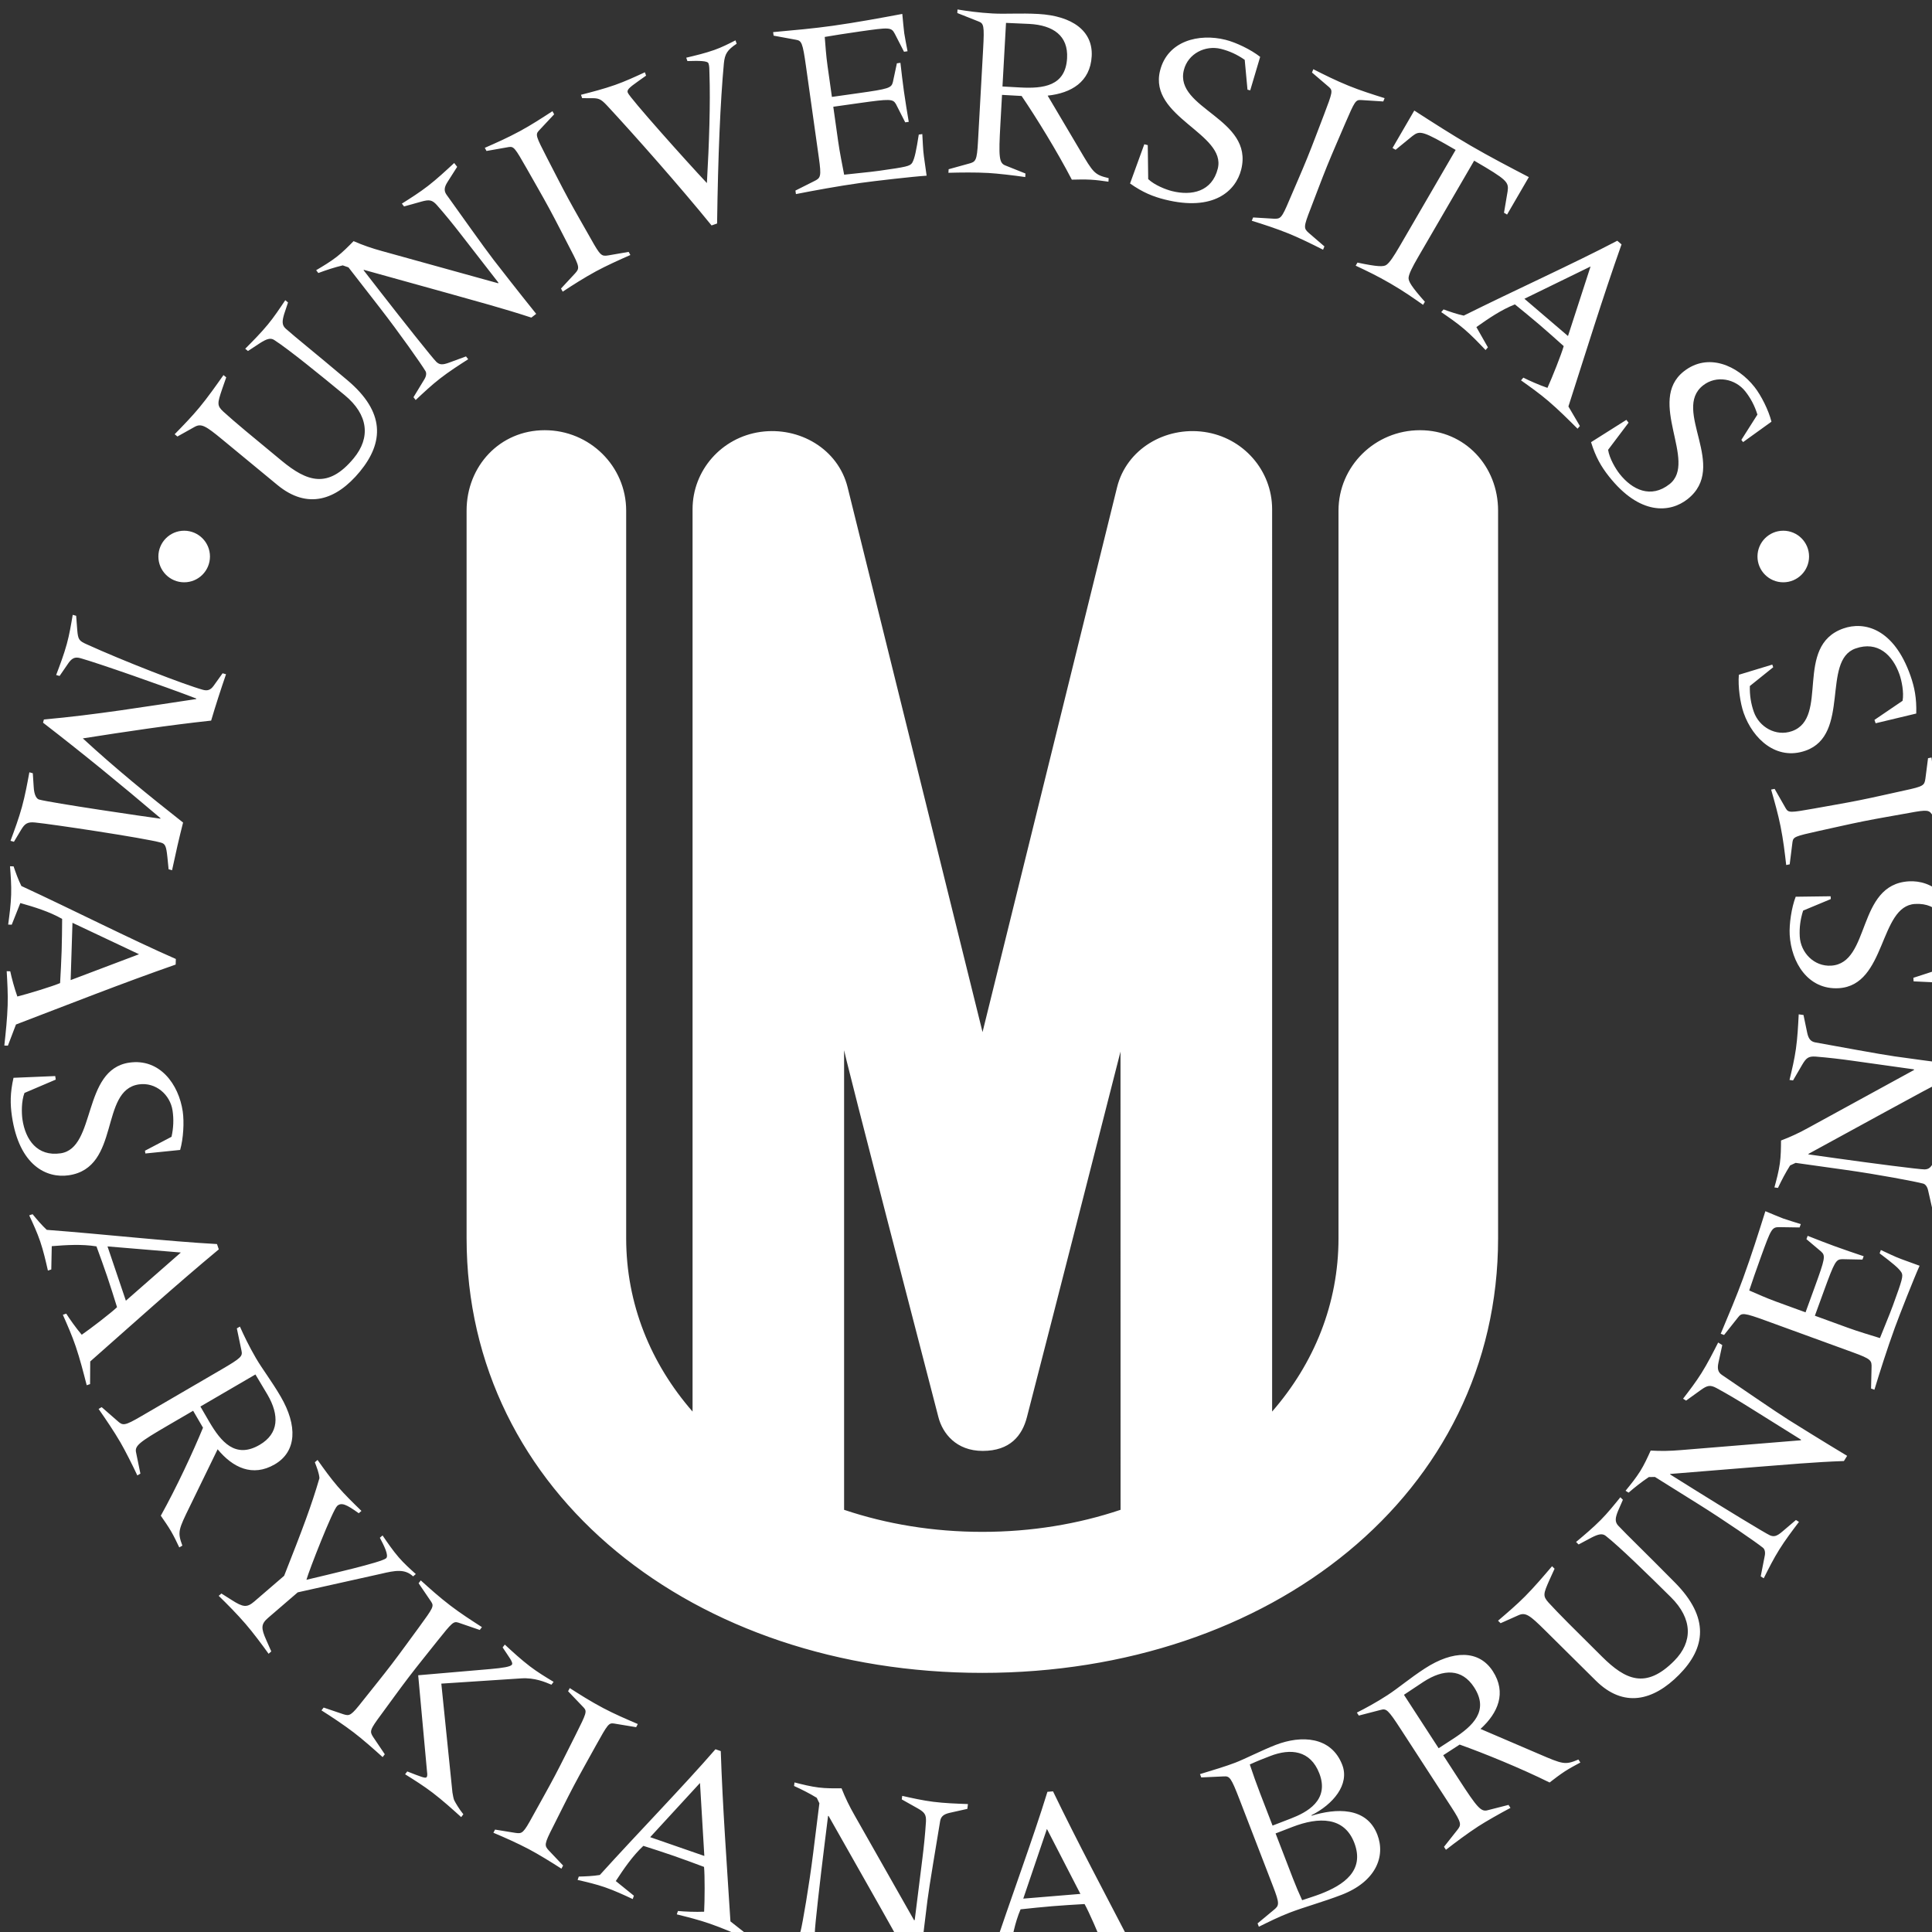 <?xml version="1.0" encoding="UTF-8" standalone="no"?>
<svg
   xmlns:dc="http://purl.org/dc/elements/1.1/"
   xmlns:cc="http://creativecommons.org/ns#"
   xmlns:rdf="http://www.w3.org/1999/02/22-rdf-syntax-ns#"
   xmlns:svg="http://www.w3.org/2000/svg"
   xmlns="http://www.w3.org/2000/svg"
   width="13.229mm"
   height="13.229mm"
   viewBox="0 0 13.229 13.229"
   version="1.1"
   id="svg5321">
  <rect x="0" y="0" width="13.229" height="13.229" fill="#333333" stroke="none"/>
  <defs
     id="defs5315">
    <clipPath
       id="clipPath18"
       clipPathUnits="userSpaceOnUse">
      <path
         id="path16"
         d="M 0,600 H 600 V 0 H 0 Z" />
    </clipPath>
    <clipPath
       id="clipPath30"
       clipPathUnits="userSpaceOnUse">
      <path
         id="path28"
         d="M 0,600 H 600 V 0 H 0 Z" />
    </clipPath>
    <clipPath
       id="clipPath2693"
       clipPathUnits="userSpaceOnUse">
      <path
         id="path2691"
         d="M 0,70.866 H 70.866 V 0 H 0 Z" />
    </clipPath>
    <clipPath
       id="clipPath2853"
       clipPathUnits="userSpaceOnUse">
      <path
         id="path2851"
         d="M 0,70.866 H 70.866 V 0 H 0 Z" />
    </clipPath>
  </defs>
  <g
     id="layer1"
     transform="matrix(0.612,0,0,0.612,-111.342,-77.021)">
    <g
       transform="matrix(0.027,0,0,0.027,179.435,123.418)"
       id="layer1-0"
       style="fill:#ffffff">
      <path
         style="fill:#ffffff"
         id="path3005"
         d="m 179.465,320.731 c 0,5.904 -4.784,10.688 -10.688,10.688 -5.904,0 -10.688,-4.784 -10.688,-10.688 0,-5.903 4.784,-10.688 10.688,-10.688 5.904,0 10.688,4.785 10.688,10.688 m 662.642,0 c 0,5.904 -4.783,10.688 -10.686,10.688 -5.905,0 -10.689,-4.784 -10.689,-10.688 0,-5.903 4.784,-10.688 10.689,-10.688 5.903,0 10.686,4.785 10.686,10.688 m -75.71,-56.62 0.915,1.164 -8.48,11.246 c 0.552,3.599 3.126,7.888 4.761,9.962 5.224,6.636 12.978,10.341 20.69,4.266 11.779,-9.281 -9.665,-34.456 5.925,-46.736 10.035,-7.906 22.247,-2.472 29.304,6.486 2.743,3.483 5.845,9.642 7.014,14.364 l -11.751,8.456 -0.721,-0.915 6.655,-10.485 c -1.146,-3.67 -2.8,-6.799 -5.024,-9.62 -4.115,-5.225 -11.968,-6.832 -17.521,-2.456 -13.023,10.256 10.742,33.604 -6.424,47.127 -7.217,5.684 -19.757,6.825 -32.629,-9.514 -3.135,-3.98 -5.444,-7.94 -7.344,-14.105 z m -14.836,-63.556 -27.409,13.372 18.058,15.438 z m -60.913,17.786 c 2.545,0.924 5.547,1.96 8.366,2.566 21.046,-10.48 45.494,-21.526 63.622,-31.026 l 1.763,1.508 c -7.853,22.179 -14.899,45.044 -22.012,67.169 l 4.751,8.091 -0.962,1.122 c -3.978,-3.957 -7.876,-7.846 -12.127,-11.484 -3.615,-3.085 -7.42,-5.786 -11.304,-8.553 l 0.962,-1.122 c 2.418,1.235 6.759,3.142 9.992,4.235 1.914,-4.192 5.798,-13.93 6.736,-17.3 -3.304,-2.962 -6.684,-5.991 -10.054,-8.873 -3.37,-2.883 -6.731,-5.614 -10.167,-8.418 -5.666,2.239 -11.002,5.877 -15.965,9.41 l 4.774,8.388 -0.961,1.124 c -2.856,-2.995 -5.708,-5.996 -8.923,-8.741 -2.97,-2.536 -6.212,-4.753 -9.455,-6.974 z m -12.132,-82.41 c 7.73,4.98 15.37,9.905 23.313,14.522 7.942,4.615 16.002,8.814 24.157,13.061 l -9.018,15.521 -1.277,-0.743 1.504,-8.896 c 0.528,-3.846 -0.175,-4.742 -13.866,-12.698 l -23.13,39.798 c -2.653,4.567 -3.846,7.044 -4.044,8.644 -0.142,1.504 1.141,3.712 6.754,10.026 l -0.744,1.279 c -4.082,-2.859 -7.887,-5.56 -13.542,-8.847 -5.665,-3.288 -9.889,-5.258 -14.391,-7.386 l 0.74,-1.277 c 8.263,1.749 10.907,1.821 12.058,0.898 1.291,-0.959 2.846,-3.225 5.5,-7.792 l 23.129,-39.801 c -13.692,-7.956 -14.819,-8.121 -17.896,-5.762 l -6.986,5.713 -1.276,-0.743 z m -66.785,44.301 8.568,0.516 c 2.8,0.113 3.257,-0.16 6.411,-7.652 2.479,-5.83 5.1,-11.718 7.479,-17.588 2.386,-5.868 4.614,-11.916 6.896,-17.826 3.54,-9.271 3.719,-9.997 2.141,-11.435 l -7.104,-6.076 0.556,-1.369 c 4.534,2.295 9.168,4.633 14.65,6.856 4.887,1.989 9.841,3.542 14.889,5.138 l -0.552,1.369 -9.332,-0.596 c -2.135,-0.071 -2.512,0.575 -6.443,9.688 -2.479,5.831 -5.095,11.72 -7.48,17.586 -2.38,5.871 -4.609,11.92 -6.895,17.829 -2.961,7.572 -2.828,8.081 -0.74,9.955 l 6.504,5.602 -0.561,1.37 c -4.436,-2.258 -9.955,-4.952 -14.254,-6.7 -4.893,-1.985 -10.728,-3.9 -15.29,-5.296 z m -45.093,-30.333 1.433,0.361 0.184,14.081 c 2.637,2.51 7.296,4.325 9.857,4.968 8.195,2.046 16.592,0.227 18.973,-9.299 3.639,-14.548 -28.733,-21.326 -23.923,-40.583 3.096,-12.396 16.079,-15.573 27.142,-12.809 4.306,1.075 10.525,4.044 14.346,7.065 l -4.121,13.878 -1.132,-0.28 -1.15,-12.369 c -3.151,-2.203 -6.379,-3.66 -9.861,-4.532 -6.454,-1.614 -13.646,1.923 -15.362,8.788 -4.019,16.083 29.068,19.995 23.77,41.196 -2.225,8.911 -11.444,17.491 -31.623,12.45 -4.916,-1.228 -9.167,-2.943 -14.441,-6.658 z m -58.771,-23.94 7.172,0.398 c 9.799,0.547 18.955,-0.53 19.601,-12.125 0.516,-9.276 -5.69,-13.643 -15.602,-14.195 -3.372,-0.186 -6.545,-0.257 -9.702,-0.431 z m -22.311,34.291 8.268,-2.291 c 3.007,-0.783 3.453,-1.181 3.903,-9.3 l 2.121,-38.16 c 0.552,-9.91 0.278,-10.667 -2.003,-11.531 l -8.692,-3.446 0.08,-1.475 c 3.879,0.639 8.81,1.336 14.504,1.654 5.481,0.304 11.533,-0.207 19.021,0.21 13.916,0.773 22.664,6.969 22.079,17.513 -0.593,10.648 -8.464,15.283 -18.25,16.325 l 13.339,22.528 c 5.607,9.512 6.095,10.278 11.936,11.659 l -0.081,1.476 c -2.413,-0.345 -4.931,-0.698 -7.357,-0.832 -2.526,-0.139 -5.174,-0.076 -7.822,-0.012 -6.115,-11.76 -14.748,-25.775 -20.808,-34.677 l -8.117,-0.453 -0.674,12.123 c -0.763,13.705 -0.579,16.146 2.112,17.146 l 8.274,3.313 -0.082,1.475 c -4.507,-0.671 -11.549,-1.487 -15.237,-1.692 -5.375,-0.299 -11.515,-0.217 -16.598,-0.078 z m -59.123,-42.739 c -1.383,-9.828 -1.803,-10.516 -4.205,-10.924 l -9.195,-1.689 -0.208,-1.466 c 8.739,-0.801 16.742,-1.505 24.689,-2.623 9.934,-1.4 19.7,-3.205 28.841,-4.918 0.262,2.628 0.584,6.42 0.806,7.989 0.219,1.568 0.931,5.095 1.374,7.482 l -1.463,0.206 -3.825,-7.457 c -1.457,-2.779 -2.296,-2.661 -14.317,-0.969 -6.062,0.855 -10.855,1.638 -14.711,2.289 0.307,3.688 0.54,7.6 1.157,11.993 l 1.814,12.856 10.872,-1.532 c 12.648,-1.779 13.768,-2.152 14.387,-4.586 l 1.668,-7.805 1.466,-0.206 c 0.458,3.988 0.91,7.975 1.454,11.843 0.603,4.287 1.27,8.244 1.994,12.62 l -1.461,0.205 -3.842,-7.56 c -1.266,-2.168 -2.443,-2.215 -15.095,-0.434 l -10.872,1.534 2.003,14.221 c 0.679,4.808 1.671,9.571 2.498,13.933 4.928,-0.589 9.889,-0.968 14.591,-1.628 11.185,-1.579 12.743,-1.904 13.607,-3.304 1.035,-1.747 1.714,-5.256 2.725,-11.688 l 1.463,-0.207 c 0.219,3.062 0.243,6.257 0.669,9.288 l 1.12,7.95 c -5.493,0.346 -21.651,2.196 -27.51,3.024 -9.201,1.296 -19.174,3.127 -26.645,4.604 l -0.205,-1.463 7.668,-3.851 c 2.793,-1.355 3.153,-1.832 2.018,-9.879 z m -93.23,11.891 c 4.721,-1.216 9.541,-2.465 14.124,-4.079 4.181,-1.476 8.322,-3.382 12.363,-5.255 l 0.49,1.395 -3.134,2.224 c -4.125,2.908 -4.843,3.724 -4.457,4.82 0.735,2.09 24.395,28.568 32.794,37.474 0.95,-16.678 1.475,-32.984 1.065,-45.268 -0.033,-1.999 -0.021,-3.236 -0.408,-4.332 -0.387,-1.093 -3.858,-1.103 -8.729,-0.952 l -0.493,-1.397 c 3.924,-0.931 7.846,-1.867 11.633,-3.201 3.085,-1.088 5.934,-2.54 8.779,-3.989 l 0.493,1.393 c -3.894,2.604 -4.905,4.192 -5.303,8.138 -1.468,15.854 -2.423,38.243 -2.812,66.366 l -2.293,0.806 c -12.856,-15.842 -31.854,-37.354 -43.218,-49.588 -2.89,-3.121 -3.693,-3.172 -7.263,-3.146 l -3.142,-0.012 z m -8.272,80.285 5.838,-6.286 c 1.869,-2.09 1.947,-2.614 -1.831,-9.811 -2.925,-5.621 -5.805,-11.385 -8.824,-16.957 -3.017,-5.569 -6.269,-11.133 -9.377,-16.653 -4.914,-8.628 -5.359,-9.227 -7.473,-8.92 l -9.208,1.624 -0.703,-1.301 c 4.657,-2.039 9.406,-4.134 14.607,-6.95 4.64,-2.512 8.989,-5.35 13.429,-8.232 l 0.702,1.296 -6.389,6.825 c -1.412,1.605 -1.153,2.308 3.389,11.133 2.925,5.621 5.807,11.385 8.824,16.954 3.017,5.572 6.269,11.134 9.377,16.655 3.964,7.096 4.444,7.317 7.219,6.896 l 8.456,-1.459 0.703,1.3 c -4.563,1.992 -10.15,4.537 -14.235,6.748 -4.643,2.517 -9.828,5.804 -13.801,8.439 z m -43.031,-50.432 -4.035,6.34 c -1.315,2.09 -1.501,3.573 -0.422,5.138 4.999,6.95 15.795,22.226 19.552,27.064 2.654,3.417 10.101,13.007 17.652,22.384 l -2.005,1.553 c -11.487,-3.778 -23.134,-6.896 -34.764,-10.167 l -34.606,-9.615 -0.165,0.129 7.252,9.34 c 8.548,11.006 21.475,27.303 22.952,28.693 1.289,1.141 2.39,1.355 5.392,0.229 l 6.863,-2.524 0.908,1.167 c -3.927,2.518 -7.94,5.095 -11.607,7.947 -3.585,2.783 -6.83,5.84 -10.158,8.955 l -0.905,-1.167 4.459,-7.341 c 0.843,-1.322 1.011,-2.656 0.509,-3.472 -1.737,-2.93 -10.805,-15.806 -19.092,-26.48 l -12.823,-16.509 -2.38,-0.827 c -3.49,0.841 -6.787,1.93 -10.103,3.169 l -0.907,-1.167 c 2.929,-1.737 5.854,-3.479 8.522,-5.55 2.503,-1.942 4.744,-4.218 6.988,-6.495 3.851,1.687 7.673,2.995 11.748,4.107 l 48.207,13.362 0.038,-0.296 -15.672,-20.181 c -3.106,-4.004 -6.366,-8.025 -9.788,-11.916 -1.979,-2.206 -3.165,-2.352 -6.363,-1.475 l -7.251,2.024 -0.908,-1.171 c 3.679,-2.319 7.44,-4.706 10.86,-7.362 3.752,-2.911 7.244,-6.161 10.822,-9.471 z m -70.091,56.208 -1.574,4.723 c -0.851,2.856 -1.061,4.605 0.584,6.094 4.421,3.927 11.236,9.276 25.599,21.399 15.663,13.198 15.144,25.776 5.13,37.908 -9.742,11.807 -21.661,15.797 -34.121,5.517 l -22.881,-18.882 c -6.844,-5.645 -8.673,-6.745 -11.449,-5.204 l -7.12,3.983 -1.141,-0.941 c 3.62,-3.721 7.103,-7.28 10.262,-11.107 3.561,-4.317 6.728,-8.821 9.963,-13.402 l 1.142,0.938 -1.705,4.888 c -1.984,5.89 -2.199,6.813 0.519,9.326 4.601,4.212 11.604,9.988 24.149,20.338 10.421,8.6 19.212,11.883 29.893,-1.065 7.061,-8.552 5.998,-18.052 -3.775,-26.115 -10.016,-8.265 -23.032,-18.865 -29.19,-22.851 -1.598,-1.046 -3.257,-0.365 -5.807,1.23 l -5.079,3.337 -1.141,-0.943 c 3.217,-3.233 6.432,-6.467 9.387,-10.046 2.557,-3.094 4.852,-6.54 7.214,-10.068 z m 657.886,174.37 -0.489,-1.395 11.651,-7.914 c 0.641,-3.585 -0.415,-8.475 -1.292,-10.963 -2.809,-7.966 -8.955,-13.971 -18.218,-10.707 -14.14,4.984 -1.956,35.73 -20.678,42.329 -12.048,4.249 -21.852,-4.836 -25.646,-15.59 -1.476,-4.181 -2.423,-11.006 -2.008,-15.859 l 13.853,-4.211 0.387,1.096 -9.687,7.779 c -0.1,3.842 0.462,7.339 1.655,10.726 2.21,6.271 9.125,10.327 15.799,7.975 15.635,-5.512 0.665,-35.272 21.276,-42.541 8.659,-3.054 20.899,-0.092 27.814,19.523 1.683,4.782 2.597,9.274 2.413,15.722 z m 27.96,45.751 -4.284,-7.434 c -1.446,-2.404 -1.928,-2.63 -9.921,-1.138 -6.232,1.136 -12.591,2.189 -18.798,3.431 -6.212,1.245 -12.49,2.713 -18.684,4.056 -9.687,2.154 -10.389,2.399 -10.725,4.511 l -1.159,9.276 -1.451,0.29 c -0.574,-5.048 -1.179,-10.207 -2.333,-16.004 -1.037,-5.178 -2.465,-10.167 -3.912,-15.262 l 1.447,-0.29 4.638,8.119 c 1.117,1.821 1.866,1.782 11.638,0.042 6.231,-1.136 12.59,-2.191 18.802,-3.434 6.207,-1.24 12.485,-2.708 18.679,-4.054 7.952,-1.697 8.301,-2.091 8.716,-4.867 l 1.099,-8.51 1.446,-0.29 c 0.561,4.951 1.349,11.038 2.259,15.594 1.036,5.175 2.648,11.098 3.991,15.677 z m -12.235,61.199 -0.085,-1.476 13.396,-4.36 c 1.612,-3.266 1.961,-8.255 1.806,-10.893 -0.476,-8.432 -4.71,-15.91 -14.514,-15.347 -14.97,0.853 -11.821,33.772 -31.641,34.908 -12.75,0.731 -19.642,-10.723 -20.297,-22.106 -0.249,-4.428 0.731,-11.253 2.484,-15.794 l 14.48,-0.193 0.061,1.162 -11.464,4.777 c -1.168,3.662 -1.602,7.176 -1.395,10.76 0.377,6.642 5.893,12.458 12.958,12.057 16.544,-0.947 10.444,-33.699 32.269,-34.946 9.167,-0.523 20.098,5.727 21.29,26.49 0.282,5.063 -0.09,9.63 -2.065,15.771 z m -45.616,13.947 1.531,7.357 c 0.514,2.414 1.409,3.61 3.275,3.979 8.429,1.503 26.815,4.935 32.882,5.788 4.283,0.599 16.308,2.286 28.257,3.751 l -0.354,2.508 c -10.869,5.303 -21.395,11.176 -32.014,16.94 l -31.52,17.218 -0.033,0.208 11.714,1.641 c 13.801,1.941 34.427,4.624 36.459,4.586 1.715,-0.076 2.652,-0.692 4.021,-3.592 l 3.162,-6.594 1.466,0.202 c -1.064,4.544 -2.145,9.191 -2.791,13.791 -0.626,4.497 -0.829,8.946 -1.037,13.5 l -1.465,-0.202 -1.914,-8.377 c -0.32,-1.536 -1.131,-2.61 -2.055,-2.842 -3.29,-0.89 -18.764,-3.809 -32.146,-5.688 L 836.536,572 l -2.281,1.065 c -1.918,3.036 -3.521,6.118 -5.038,9.318 l -1.466,-0.207 c 0.891,-3.285 1.776,-6.57 2.248,-9.922 0.443,-3.134 0.462,-6.33 0.485,-9.525 3.936,-1.472 7.593,-3.196 11.288,-5.241 l 43.888,-24.011 -0.185,-0.241 -25.301,-3.549 c -5.021,-0.707 -10.157,-1.314 -15.323,-1.726 -2.956,-0.202 -3.913,0.519 -5.591,3.375 l -3.79,6.5 -1.465,-0.198 c 1.018,-4.232 2.05,-8.563 2.652,-12.854 0.666,-4.703 0.905,-9.469 1.16,-14.333 z m -15.486,126.694 c -9.326,-3.399 -10.129,-3.356 -11.617,-1.429 l -5.813,7.324 -1.391,-0.504 c 3.394,-8.094 6.537,-15.484 9.286,-23.025 3.431,-9.428 6.434,-18.892 9.219,-27.767 2.442,1.004 5.944,2.502 7.429,3.044 1.49,0.543 4.936,1.57 7.249,2.306 l -0.504,1.386 -8.381,-0.128 c -3.135,-0.023 -3.426,0.77 -7.583,12.181 -2.094,5.754 -3.663,10.351 -4.898,14.06 3.399,1.462 6.963,3.097 11.134,4.614 l 12.198,4.45 3.756,-10.318 c 4.375,-12.005 4.572,-13.169 2.716,-14.857 l -6.099,-5.146 0.504,-1.385 c 3.733,1.47 7.467,2.945 11.139,4.278 4.066,1.485 7.87,2.759 12.075,4.177 l -0.509,1.391 -8.48,-0.169 c -2.508,0.093 -3.101,1.116 -7.475,13.121 l -3.757,10.313 13.494,4.916 c 4.558,1.664 9.234,3.025 13.467,4.346 1.8,-4.624 3.794,-9.177 5.42,-13.641 3.87,-10.619 4.313,-12.143 3.488,-13.564 -1.056,-1.735 -3.832,-3.984 -9.036,-7.901 l 0.505,-1.39 c 2.805,1.249 5.638,2.729 8.512,3.775 l 7.542,2.748 c -2.277,5.016 -8.239,20.146 -10.266,25.702 -3.177,8.729 -6.25,18.396 -8.456,25.684 l -1.39,-0.505 0.201,-8.578 c 0.119,-3.105 -0.132,-3.643 -7.767,-6.425 z m -18.173,10.082 -1.598,7.338 c -0.519,2.418 -0.18,3.875 1.376,4.974 7.084,4.797 22.482,15.417 27.677,18.66 3.672,2.296 13.971,8.729 24.289,14.927 l -1.344,2.146 c -12.085,0.419 -24.091,1.508 -36.133,2.446 l -35.804,2.907 -0.113,0.175 10.03,6.27 c 11.821,7.386 29.567,18.227 31.438,19.023 1.603,0.621 2.711,0.442 5.138,-1.65 l 5.571,-4.732 1.254,0.783 c -2.818,3.714 -5.693,7.522 -8.153,11.462 -2.409,3.847 -4.402,7.835 -6.449,11.907 l -1.254,-0.783 1.655,-8.428 c 0.339,-1.536 0.038,-2.842 -0.717,-3.436 -2.64,-2.149 -15.587,-11.109 -27.05,-18.274 l -17.726,-11.076 -2.522,0.047 c -2.982,1.994 -5.702,4.152 -8.39,6.457 l -1.254,-0.781 c 2.15,-2.645 4.295,-5.284 6.091,-8.15 1.673,-2.682 2.998,-5.595 4.313,-8.508 4.199,0.26 8.236,0.17 12.441,-0.188 l 49.863,-4.081 -0.07,-0.293 -21.668,-13.537 c -4.295,-2.687 -8.744,-5.336 -13.297,-7.81 -2.616,-1.392 -3.785,-1.117 -6.481,0.806 l -6.108,4.402 -1.254,-0.783 c 2.654,-3.454 5.359,-6.984 7.654,-10.656 2.518,-4.03 4.677,-8.281 6.892,-12.628 z m -41.18,64.107 -1.993,4.558 c -1.113,2.767 -1.476,4.486 0.028,6.128 4.049,4.303 10.346,10.252 23.546,23.628 14.399,14.569 12.74,27.046 1.669,38.217 -10.772,10.879 -23.005,13.769 -34.478,2.398 l -21.073,-20.88 c -6.302,-6.245 -8.023,-7.509 -10.931,-6.227 l -7.452,3.322 -1.052,-1.041 c 3.946,-3.38 7.735,-6.604 11.233,-10.129 3.935,-3.979 7.499,-8.174 11.137,-12.444 l 1.052,1.037 -2.146,4.714 c -2.511,5.688 -2.804,6.584 -0.329,9.338 4.204,4.609 10.652,11.001 22.2,22.444 9.602,9.508 18.053,13.575 29.867,1.655 7.805,-7.877 7.611,-17.431 -1.386,-26.354 -9.222,-9.135 -21.223,-20.875 -26.991,-25.404 -1.5,-1.189 -3.215,-0.656 -5.897,0.697 l -5.358,2.86 -1.051,-1.037 c 3.492,-2.927 6.989,-5.858 10.26,-9.158 2.823,-2.852 5.421,-6.07 8.094,-9.37 z m -76.358,102.947 6.019,-3.908 c 8.239,-5.349 14.989,-11.623 8.669,-21.361 -5.059,-7.791 -12.646,-7.649 -20.976,-2.243 -2.828,1.834 -5.43,3.648 -8.083,5.374 z m 2.225,40.851 5.321,-6.731 c 1.961,-2.408 2.088,-2.988 -2.337,-9.809 L 673.001,806.81 c -5.402,-8.324 -6.066,-8.771 -8.419,-8.126 l -9.049,2.348 -0.807,-1.235 c 3.508,-1.777 7.9,-4.12 12.68,-7.226 4.609,-2.993 9.195,-6.977 15.484,-11.058 11.688,-7.589 22.406,-7.749 28.157,1.106 5.808,8.946 2.187,17.337 -5.095,23.949 l 24.062,10.314 c 10.139,4.364 10.983,4.703 16.516,2.365 l 0.807,1.239 c -2.154,1.146 -4.393,2.353 -6.43,3.668 -2.126,1.386 -4.223,2.998 -6.325,4.614 -11.873,-5.887 -27.116,-12.104 -37.26,-15.716 l -6.82,4.422 6.613,10.186 c 7.47,11.516 9.063,13.383 11.821,12.59 l 8.635,-2.201 0.806,1.24 c -4.034,2.115 -10.199,5.613 -13.301,7.626 -4.516,2.933 -9.423,6.618 -13.443,9.733 z m -62.576,13.174 c 1.184,3.055 2.418,5.972 3.794,8.95 2.697,-0.928 5.139,-1.645 7.604,-2.592 9.55,-3.686 18.467,-9.615 13.985,-21.238 -4.144,-10.737 -14.575,-10.79 -25.608,-6.533 l -6.99,2.701 z m -8.47,-21.965 7.584,-2.927 c 6.5,-2.508 16.129,-7.471 11.803,-18.698 -3.729,-9.653 -11.953,-10.44 -20.325,-7.212 -3.153,1.217 -5.222,2.018 -8.493,3.502 1.551,4.605 2.555,7.504 4.261,11.935 z m -13.634,-10.699 c -3.57,-9.258 -4.134,-9.837 -6.564,-9.687 l -9.341,0.429 -0.532,-1.376 c 5.57,-1.696 10.746,-3.242 14.687,-4.761 3.94,-1.521 11.124,-5.194 16.737,-7.362 10.539,-4.063 22.964,-3.535 27.526,8.282 3.153,8.177 -3.851,16.421 -12.769,20.885 l 0.075,0.193 c 10.017,-3.068 22.752,-3.799 27.234,7.829 3.497,9.063 -0.631,19.48 -14.813,24.952 -7.49,2.886 -15.479,5.063 -21.584,7.415 -4.629,1.791 -8.418,3.705 -12.697,5.807 l -0.533,-1.381 6.6,-5.481 c 2.413,-1.952 2.658,-2.498 -0.27,-10.087 z m -79.864,12.085 -9.803,28.879 23.677,-1.956 z m -30.254,55.783 c 2.449,-1.159 5.298,-2.559 7.712,-4.133 7.374,-22.328 16.742,-47.47 22.752,-67.035 l 2.318,-0.188 c 10.223,21.19 21.502,42.293 32.203,62.919 l 9.092,2.319 0.122,1.476 c -5.611,0.038 -11.117,0.07 -16.695,0.527 -4.731,0.392 -9.327,1.197 -14.029,2.008 l -0.125,-1.475 c 2.581,-0.845 6.995,-2.589 10.047,-4.11 -1.626,-4.318 -5.81,-13.929 -7.544,-16.964 -4.431,0.259 -8.963,0.527 -13.382,0.891 -4.421,0.367 -8.729,0.825 -13.136,1.296 -2.397,5.6 -3.57,11.949 -4.558,17.964 l 9.323,2.517 0.12,1.47 c -4.142,-0.084 -8.279,-0.164 -12.488,0.18 -3.894,0.325 -7.749,1.065 -11.609,1.811 z m -2.72,-64.098 -7.334,1.645 c -2.406,0.548 -3.584,1.467 -3.926,3.338 -1.374,8.446 -4.522,26.885 -5.279,32.961 -0.538,4.298 -2.039,16.347 -3.321,28.318 l -2.515,-0.315 c -5.463,-10.79 -11.5,-21.226 -17.426,-31.75 l -17.701,-31.26 -0.212,-0.023 -1.458,11.736 c -1.727,13.825 -4.091,34.493 -4.025,36.524 0.105,1.716 0.732,2.645 3.655,3.964 l 6.642,3.064 -0.184,1.466 c -4.556,-0.995 -9.22,-1.999 -13.832,-2.579 -4.504,-0.561 -8.956,-0.688 -13.516,-0.829 l 0.182,-1.466 8.345,-2.046 c 1.532,-0.339 2.59,-1.169 2.816,-2.097 0.837,-3.301 3.514,-18.821 5.188,-32.23 L 432,837.367 430.902,835.1 c -3.069,-1.871 -6.17,-3.427 -9.395,-4.893 l 0.184,-1.467 c 3.3,0.836 6.601,1.674 9.955,2.093 3.145,0.392 6.335,0.363 9.533,0.336 1.532,3.916 3.311,7.541 5.411,11.208 l 24.682,43.51 0.239,-0.184 3.162,-25.354 c 0.627,-5.03 1.162,-10.176 1.487,-15.348 0.156,-2.96 -0.578,-3.902 -3.458,-5.542 l -6.563,-3.686 0.183,-1.467 c 4.245,0.952 8.591,1.919 12.887,2.456 4.714,0.589 9.481,0.759 14.353,0.938 z m -110.789,-10.728 -20.642,22.451 22.438,7.787 z m -50.227,38.783 c 2.706,-0.066 5.875,-0.193 8.722,-0.66 15.771,-17.439 34.508,-36.638 47.919,-52.102 l 2.194,0.763 c 0.78,23.516 2.557,47.375 4.009,70.569 l 7.372,5.803 -0.483,1.396 c -5.149,-2.239 -10.198,-4.431 -15.484,-6.27 -4.49,-1.556 -9.017,-2.683 -13.641,-3.841 l 0.483,-1.396 c 2.703,0.269 7.44,0.457 10.85,0.302 0.257,-4.61 0.316,-15.093 -0.04,-18.566 -4.158,-1.551 -8.409,-3.145 -12.599,-4.596 -4.188,-1.456 -8.313,-2.771 -12.538,-4.129 -4.457,4.157 -8.093,9.483 -11.43,14.588 l 7.501,6.066 -0.48,1.396 c -3.755,-1.749 -7.504,-3.498 -11.494,-4.879 -3.69,-1.282 -7.52,-2.168 -11.35,-3.05 z m -34.695,-19.467 8.473,1.367 c 2.776,0.396 3.254,0.17 7.143,-6.972 3.052,-5.552 6.243,-11.146 9.203,-16.752 2.955,-5.604 5.776,-11.392 8.64,-17.048 4.449,-8.875 4.699,-9.577 3.268,-11.166 l -6.464,-6.76 0.695,-1.306 c 4.282,2.739 8.661,5.529 13.888,8.291 4.668,2.465 9.441,4.507 14.306,6.6 l -0.688,1.306 -9.227,-1.527 c -2.116,-0.283 -2.555,0.32 -7.374,9.003 -3.054,5.548 -6.246,11.147 -9.203,16.751 -2.958,5.6 -5.779,11.393 -8.64,17.044 -3.705,7.24 -3.62,7.763 -1.73,9.832 l 5.906,6.227 -0.69,1.306 c -4.19,-2.691 -9.408,-5.92 -13.513,-8.088 -4.671,-2.471 -10.28,-4.954 -14.683,-6.797 z m -36.381,-24.1 c 5.725,2.245 7.551,2.979 8.003,2.391 0.514,-0.669 0.224,-1.688 0.113,-3.098 l -3.584,-39.145 30.013,-2.583 c 5.133,-0.462 8.16,-0.942 8.8,-1.782 0.705,-0.918 -1.258,-3.219 -3.823,-7.169 l 0.898,-1.173 c 3.349,3.092 6.785,6.249 10.394,9.003 3.105,2.37 6.464,4.407 9.825,6.442 l -0.896,1.174 c -2.715,-1.146 -7.03,-2.975 -12.476,-2.621 l -33.157,2.174 4.607,45.107 c 0.121,0.887 0.542,2.937 0.733,3.215 0.518,1.06 2.073,3.714 3.792,5.821 l -0.9,1.173 c -3.771,-3.412 -7.712,-6.952 -11.819,-10.096 -3.695,-2.819 -7.556,-5.241 -11.42,-7.659 z m -34.651,-26.47 8.126,2.752 c 2.674,0.844 3.184,0.703 8.199,-5.693 3.931,-4.969 8.013,-9.96 11.856,-14.994 3.846,-5.033 7.589,-10.279 11.353,-15.374 5.854,-8.019 6.219,-8.669 5.072,-10.475 l -5.251,-7.729 0.898,-1.178 c 3.771,3.416 7.624,6.891 12.324,10.478 4.197,3.205 8.562,6.01 13.011,8.88 l -0.894,1.179 -8.844,-3.036 c -2.043,-0.631 -2.576,-0.108 -8.768,7.65 -3.928,4.968 -8.008,9.959 -11.854,14.993 -3.844,5.029 -7.586,10.28 -11.348,15.376 -4.853,6.523 -4.857,7.051 -3.337,9.407 l 4.795,7.118 -0.897,1.173 c -3.691,-3.347 -8.296,-7.399 -11.989,-10.219 -4.193,-3.205 -9.319,-6.585 -13.351,-9.139 z m -42.367,-47.262 4.289,2.715 c 4.646,2.965 6.271,3.237 9.312,0.622 l 12.399,-10.681 c 7.664,-19.415 11.399,-29.322 14.624,-40.456 -0.142,-2.107 -1.155,-4.582 -1.902,-6.584 l 1.118,-0.962 c 2.644,3.714 5.286,7.434 8.316,10.954 3.102,3.597 6.453,6.839 9.875,10.167 l -1.12,0.962 c -5.119,-3.672 -7.146,-4.572 -8.908,-3.06 -1.841,1.583 -11.732,26.824 -12.767,30.642 9.224,-2.229 31.005,-7.192 33.006,-8.912 1.282,-1.108 -1.008,-5.544 -2.583,-8.509 l 1.119,-0.961 c 2.09,3.078 4.25,6.231 6.663,9.03 2.204,2.561 4.662,4.761 7.115,6.972 l -1.12,0.961 c -3.431,-3.177 -7.301,-2.492 -13.322,-1.064 l -34.486,7.684 -12.241,10.539 c -3.04,2.615 -3.015,4.266 -0.769,9.299 l 2.05,4.648 -1.122,0.961 c -2.713,-3.794 -6.387,-8.715 -9.554,-12.392 -3.448,-4.002 -7.761,-8.366 -11.112,-11.608 z m -8.704,-77.48 3.613,6.204 c 4.942,8.483 10.88,15.53 20.914,9.686 8.031,-4.676 8.253,-12.265 3.257,-20.839 -1.699,-2.917 -3.387,-5.599 -4.982,-8.338 z m -40.912,0.254 6.464,5.643 c 2.31,2.079 2.887,2.226 9.911,-1.866 l 33.022,-19.24 c 8.576,-4.996 9.057,-5.643 8.527,-8.022 l -1.914,-9.148 1.277,-0.745 c 1.605,3.588 3.735,8.089 6.608,13.014 2.765,4.742 6.521,9.517 10.296,15.998 7.016,12.038 6.663,22.756 -2.462,28.073 -9.212,5.363 -17.418,1.348 -23.678,-6.246 l -11.456,23.54 c -4.853,9.912 -5.228,10.742 -3.16,16.384 l -1.278,0.744 c -1.044,-2.206 -2.135,-4.501 -3.355,-6.604 -1.277,-2.188 -2.788,-4.359 -4.299,-6.537 6.45,-11.581 13.396,-26.5 17.489,-36.464 l -4.094,-7.022 -10.49,6.113 c -11.861,6.914 -13.796,8.408 -13.146,11.204 l 1.789,8.733 -1.277,0.745 c -1.92,-4.139 -5.116,-10.459 -6.976,-13.65 -2.712,-4.656 -6.16,-9.732 -9.076,-13.905 z m 32.81,-64.075 -30.393,-2.53 7.612,22.502 z m -61.437,-15.878 c 1.711,2.098 3.759,4.521 5.871,6.486 23.447,1.763 50.104,4.779 70.544,5.886 l 0.745,2.202 c -18.097,15.04 -35.853,31.08 -53.278,46.451 l -0.059,9.38 -1.4,0.471 c -1.393,-5.43 -2.753,-10.771 -4.546,-16.068 -1.523,-4.501 -3.411,-8.767 -5.336,-13.131 l 1.402,-0.472 c 1.443,2.295 4.2,6.156 6.417,8.748 3.794,-2.615 12.109,-9.003 14.635,-11.416 -1.32,-4.237 -2.674,-8.569 -4.096,-12.769 -1.421,-4.2 -2.908,-8.268 -4.431,-12.434 -6.012,-0.972 -12.455,-0.581 -18.528,-0.086 l -0.193,9.653 -1.4,0.472 c -0.917,-4.034 -1.836,-8.069 -3.191,-12.071 -1.251,-3.7 -2.906,-7.264 -4.558,-10.831 z m 9.379,-57.241 0.215,1.466 -12.955,5.524 c -1.317,3.393 -1.223,8.395 -0.841,11.01 1.226,8.357 6.106,15.433 15.818,14.01 14.833,-2.179 8.786,-34.691 28.427,-37.571 12.641,-1.853 20.518,8.945 22.174,20.225 0.644,4.389 0.267,11.274 -1.077,15.951 l -14.404,1.47 -0.167,-1.149 11.001,-5.773 c 0.834,-3.748 0.955,-7.288 0.434,-10.837 -0.961,-6.584 -6.971,-11.892 -13.97,-10.869 -16.401,2.408 -7.426,34.493 -29.049,37.66 -9.09,1.338 -20.532,-3.922 -23.551,-24.505 -0.733,-5.011 -0.766,-9.597 0.66,-15.89 z m 34.727,-50.485 -27.581,-13.026 -0.754,23.744 z m -51.98,-36.407 c 0.87,2.564 1.938,5.557 3.229,8.133 21.343,9.868 45.252,22.036 64.007,30.239 l -0.076,2.319 c -22.217,7.749 -44.467,16.549 -66.174,24.835 l -3.344,8.768 -1.478,-0.048 c 0.601,-5.575 1.195,-11.053 1.376,-16.643 0.151,-4.756 -0.125,-9.409 -0.396,-14.169 l 1.475,0.047 c 0.552,2.654 1.777,7.24 2.943,10.445 4.471,-1.127 14.501,-4.186 17.711,-5.563 0.247,-4.43 0.498,-8.965 0.641,-13.397 0.139,-4.433 0.172,-8.765 0.205,-13.198 -5.291,-3.021 -11.461,-4.909 -17.325,-6.57 l -3.561,8.972 -1.478,-0.049 c 0.551,-4.104 1.105,-8.206 1.239,-12.424 0.125,-3.908 -0.174,-7.822 -0.474,-11.742 z m 25.927,-103.84 0.453,5.927 c 0.339,3.926 0.735,4.473 3.954,5.905 15.18,6.917 40.611,16.771 48.146,18.842 1.831,0.505 3.146,0.104 4.391,-1.635 l 3.735,-5.215 1.426,0.394 c -2.199,6.401 -4.386,13.139 -6.167,19.217 -17.72,1.911 -35.431,4.589 -53.172,7.37 13.363,12.333 27.411,23.755 41.542,34.877 -1.553,6.033 -3.102,12.834 -4.57,19.765 l -1.425,-0.391 -0.496,-4.957 c -0.48,-4.621 -0.867,-5.604 -2.698,-6.108 -7.021,-1.935 -45.412,-7.685 -52.133,-8.331 -3.297,-0.361 -4.346,0.665 -5.731,2.911 l -3.04,5.078 -1.423,-0.393 c 1.694,-4.572 3.422,-9.243 4.739,-14.027 1.315,-4.784 2.196,-9.578 3.08,-14.372 l 1.426,0.392 0.356,5.463 c 0.167,3.769 1.313,5.18 2.229,5.432 5.091,1.4 45.086,7.269 50.271,7.928 l 0.055,-0.2 c -16.769,-14.258 -32.146,-26.812 -48.676,-39.579 l 0.363,-1.322 c 21.333,-1.902 42.213,-5.35 63.11,-8.468 l 0.057,-0.205 c -13.07,-5.022 -41.245,-14.859 -48.065,-16.737 -2.338,-0.646 -3.611,-0.009 -5.31,2.59 l -3.292,4.786 -1.423,-0.391 c 1.612,-4.266 3.198,-8.427 4.402,-12.806 1.091,-3.969 1.779,-8.051 2.465,-12.133 z M 442.24,715.766 V 525.318 c 0.139,0.825 2.722,12.109 39.093,152.099 1.732,6.65 7.341,13.942 18.34,13.942 11.359,0 16.348,-6.344 18.319,-13.942 11.194,-43.232 38.785,-151.519 38.785,-151.519 l 0.027,189.867 c -17.567,5.91 -36.911,9.139 -57.278,9.139 -20.37,0 -39.71,-3.228 -57.286,-9.138 M 680.877,268.393 c -18.642,0 -33.762,14.923 -33.762,33.327 v 301.47 c 0,27.286 -10.168,51.971 -27.508,71.865 V 301.144 c 0,-16.104 -11.996,-29.756 -28.146,-32.04 -16.142,-2.284 -32.193,7.073 -36.112,22.961 -55.306,223.972 -55.737,225.72 -55.741,225.735 -0.005,-0.015 -0.437,-1.763 -55.914,-225.761 -3.929,-15.858 -19.978,-25.222 -36.119,-22.936 -16.146,2.288 -28.13,15.943 -28.13,32.04 v 373.911 c -17.343,-19.895 -27.512,-44.579 -27.512,-71.865 v -301.47 c 0,-18.403 -15.117,-33.327 -33.758,-33.327 -18.644,0 -32.37,14.923 -32.37,33.327 v 301.47 c 0,106 94.342,180.152 213.722,180.152 119.374,0 213.717,-74.152 213.717,-180.152 v -301.47 c 0,-18.403 -13.73,-33.326 -32.367,-33.326" />
    </g>
  </g>
</svg>
